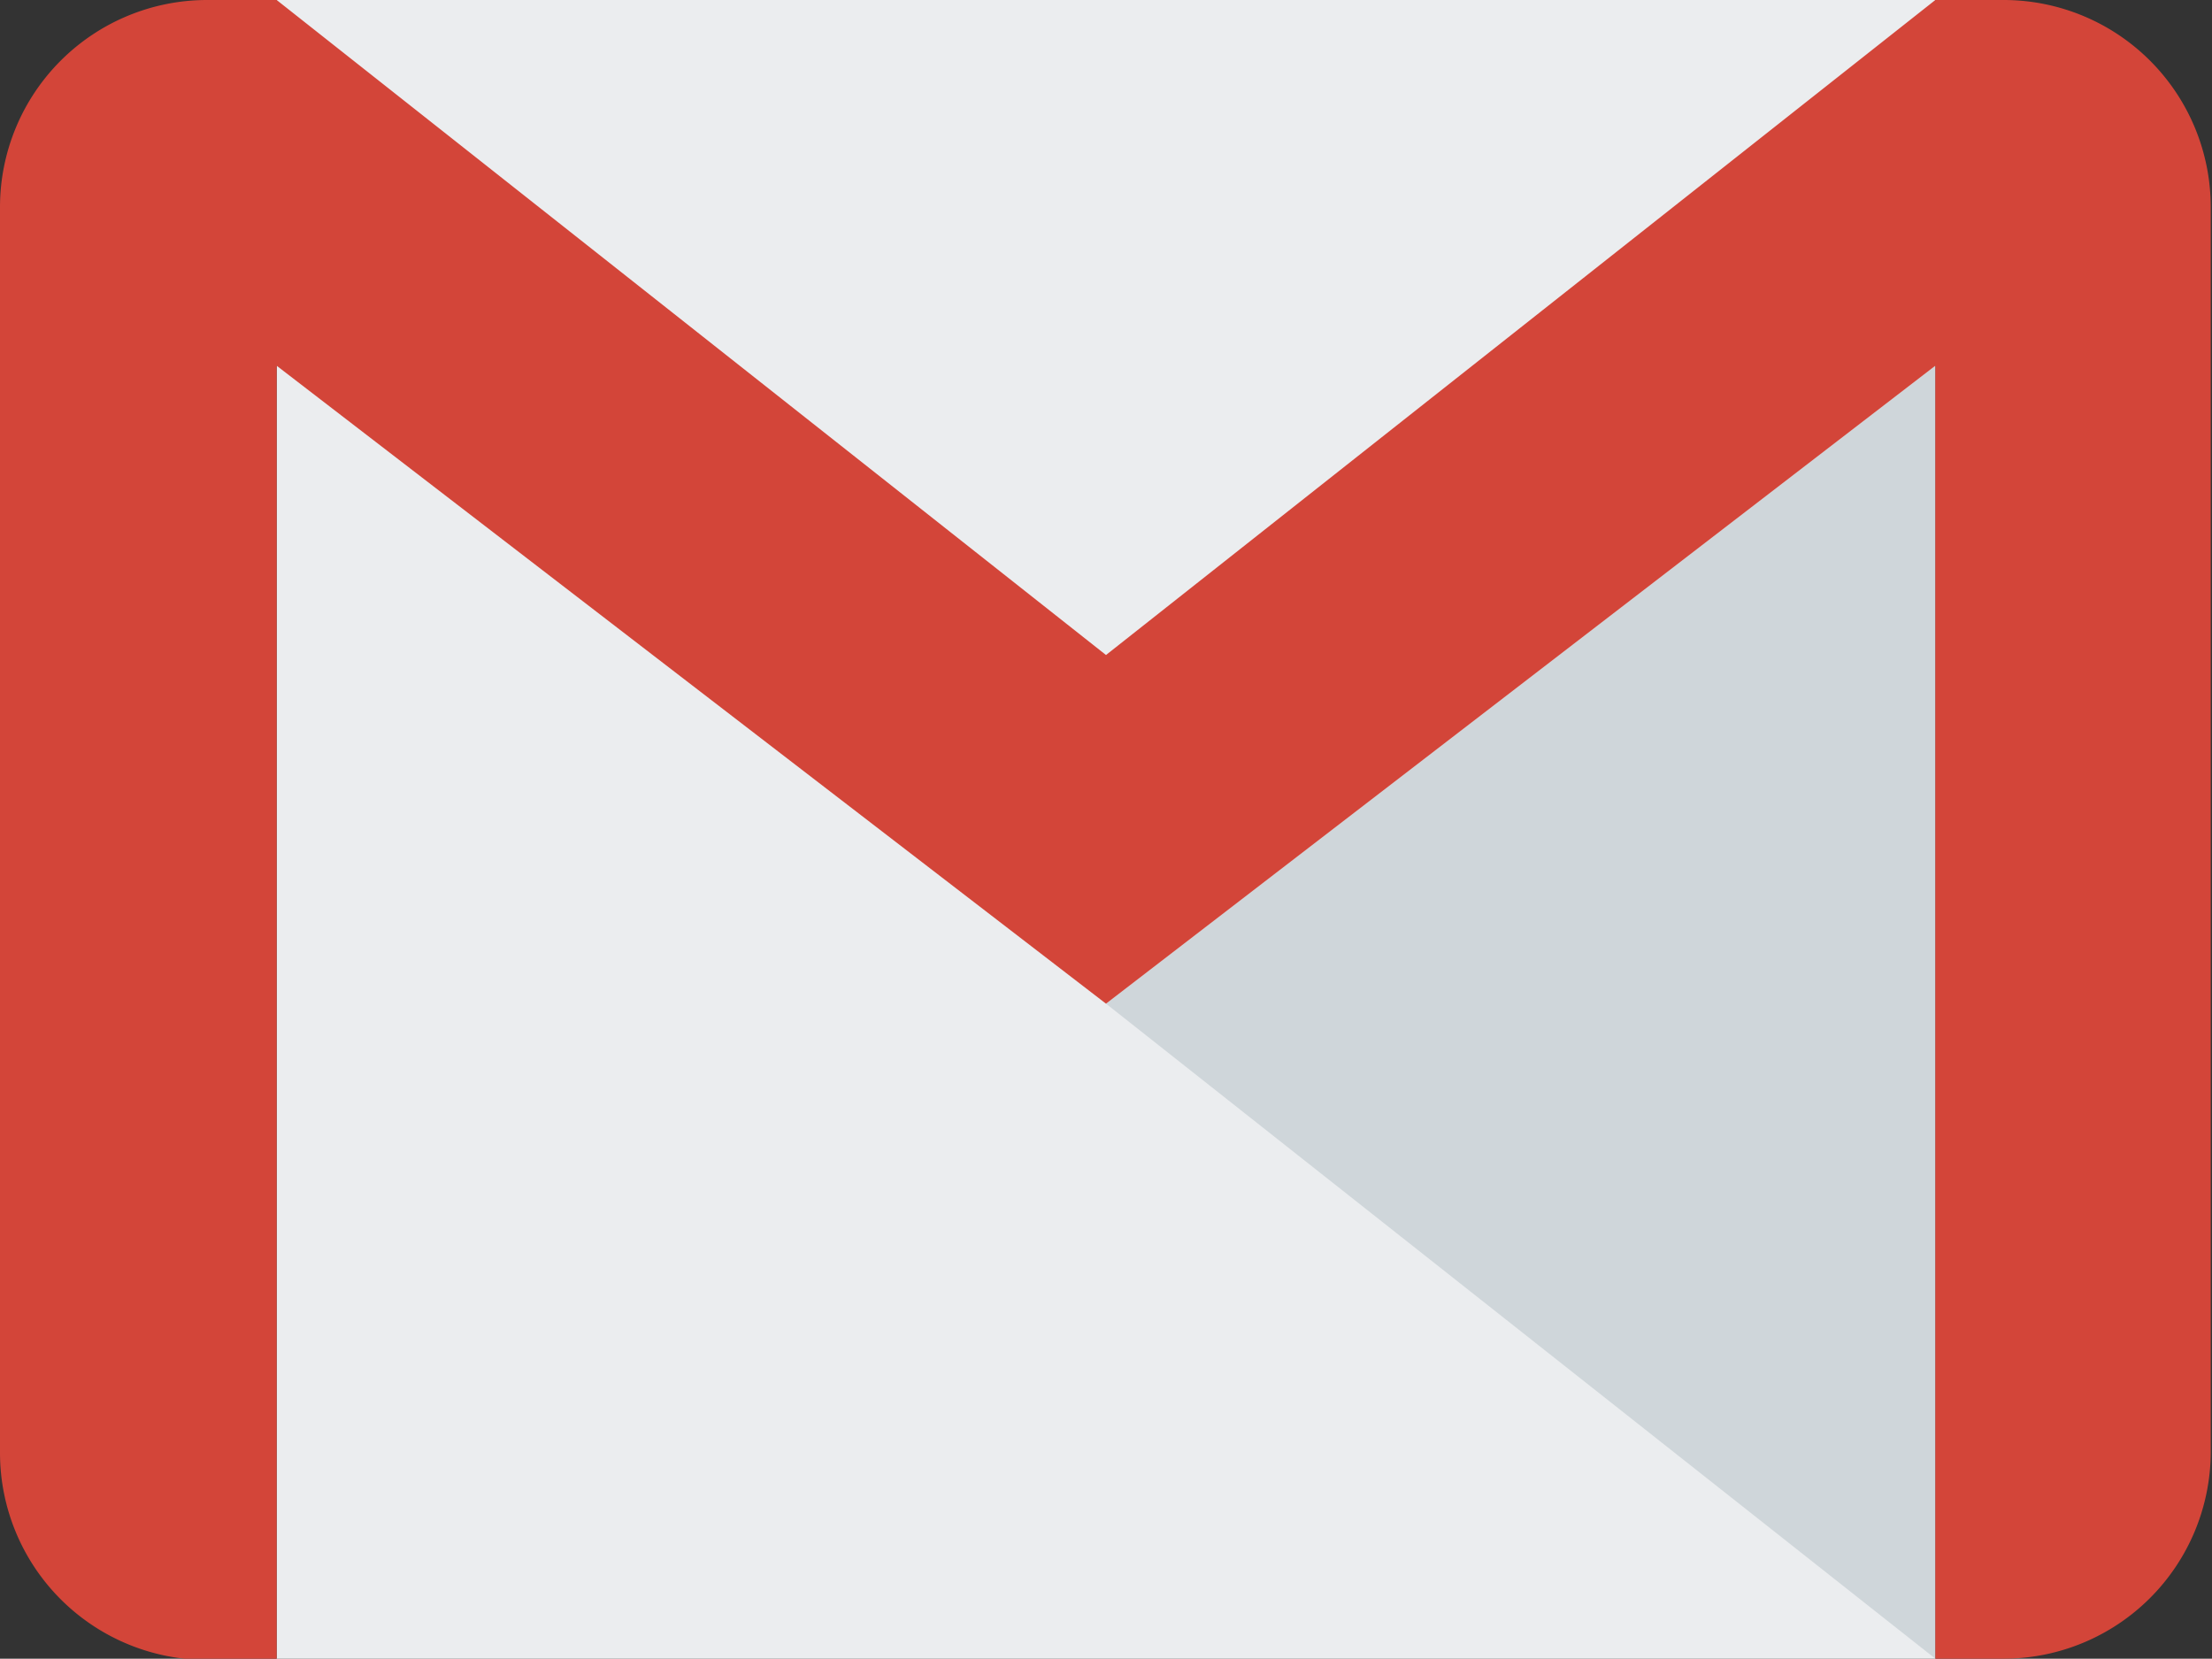 <svg xmlns="http://www.w3.org/2000/svg" viewBox="0 0 35.02 26.26"><rect x="0" y="0" width="35.02" height="26.26" fill="#333333" stroke="none"/><defs><style>.cls-1{fill:#ebedef;}.cls-2{fill:#cfd6da;}.cls-3{fill:#d34539;}</style></defs><title>Asset 76</title><g id="Layer_2" data-name="Layer 2"><g id="Layer_1-2" data-name="Layer 1"><rect class="cls-1" x="4.38" width="26.26" height="26.26"/><polygon class="cls-2" points="17.51 15.89 30.64 26.26 30.64 5.79 17.51 15.89"/><path class="cls-3" d="M31.73,0H30.64L17.51,10.37,4.38,0H3.28A3.28,3.28,0,0,0,0,3.28V23a3.28,3.28,0,0,0,3.28,3.28H4.38V5.79l13.13,10.1L30.64,5.79V26.26h1.09A3.28,3.28,0,0,0,35,23V3.28A3.28,3.28,0,0,0,31.73,0Z"/></g></g></svg>
